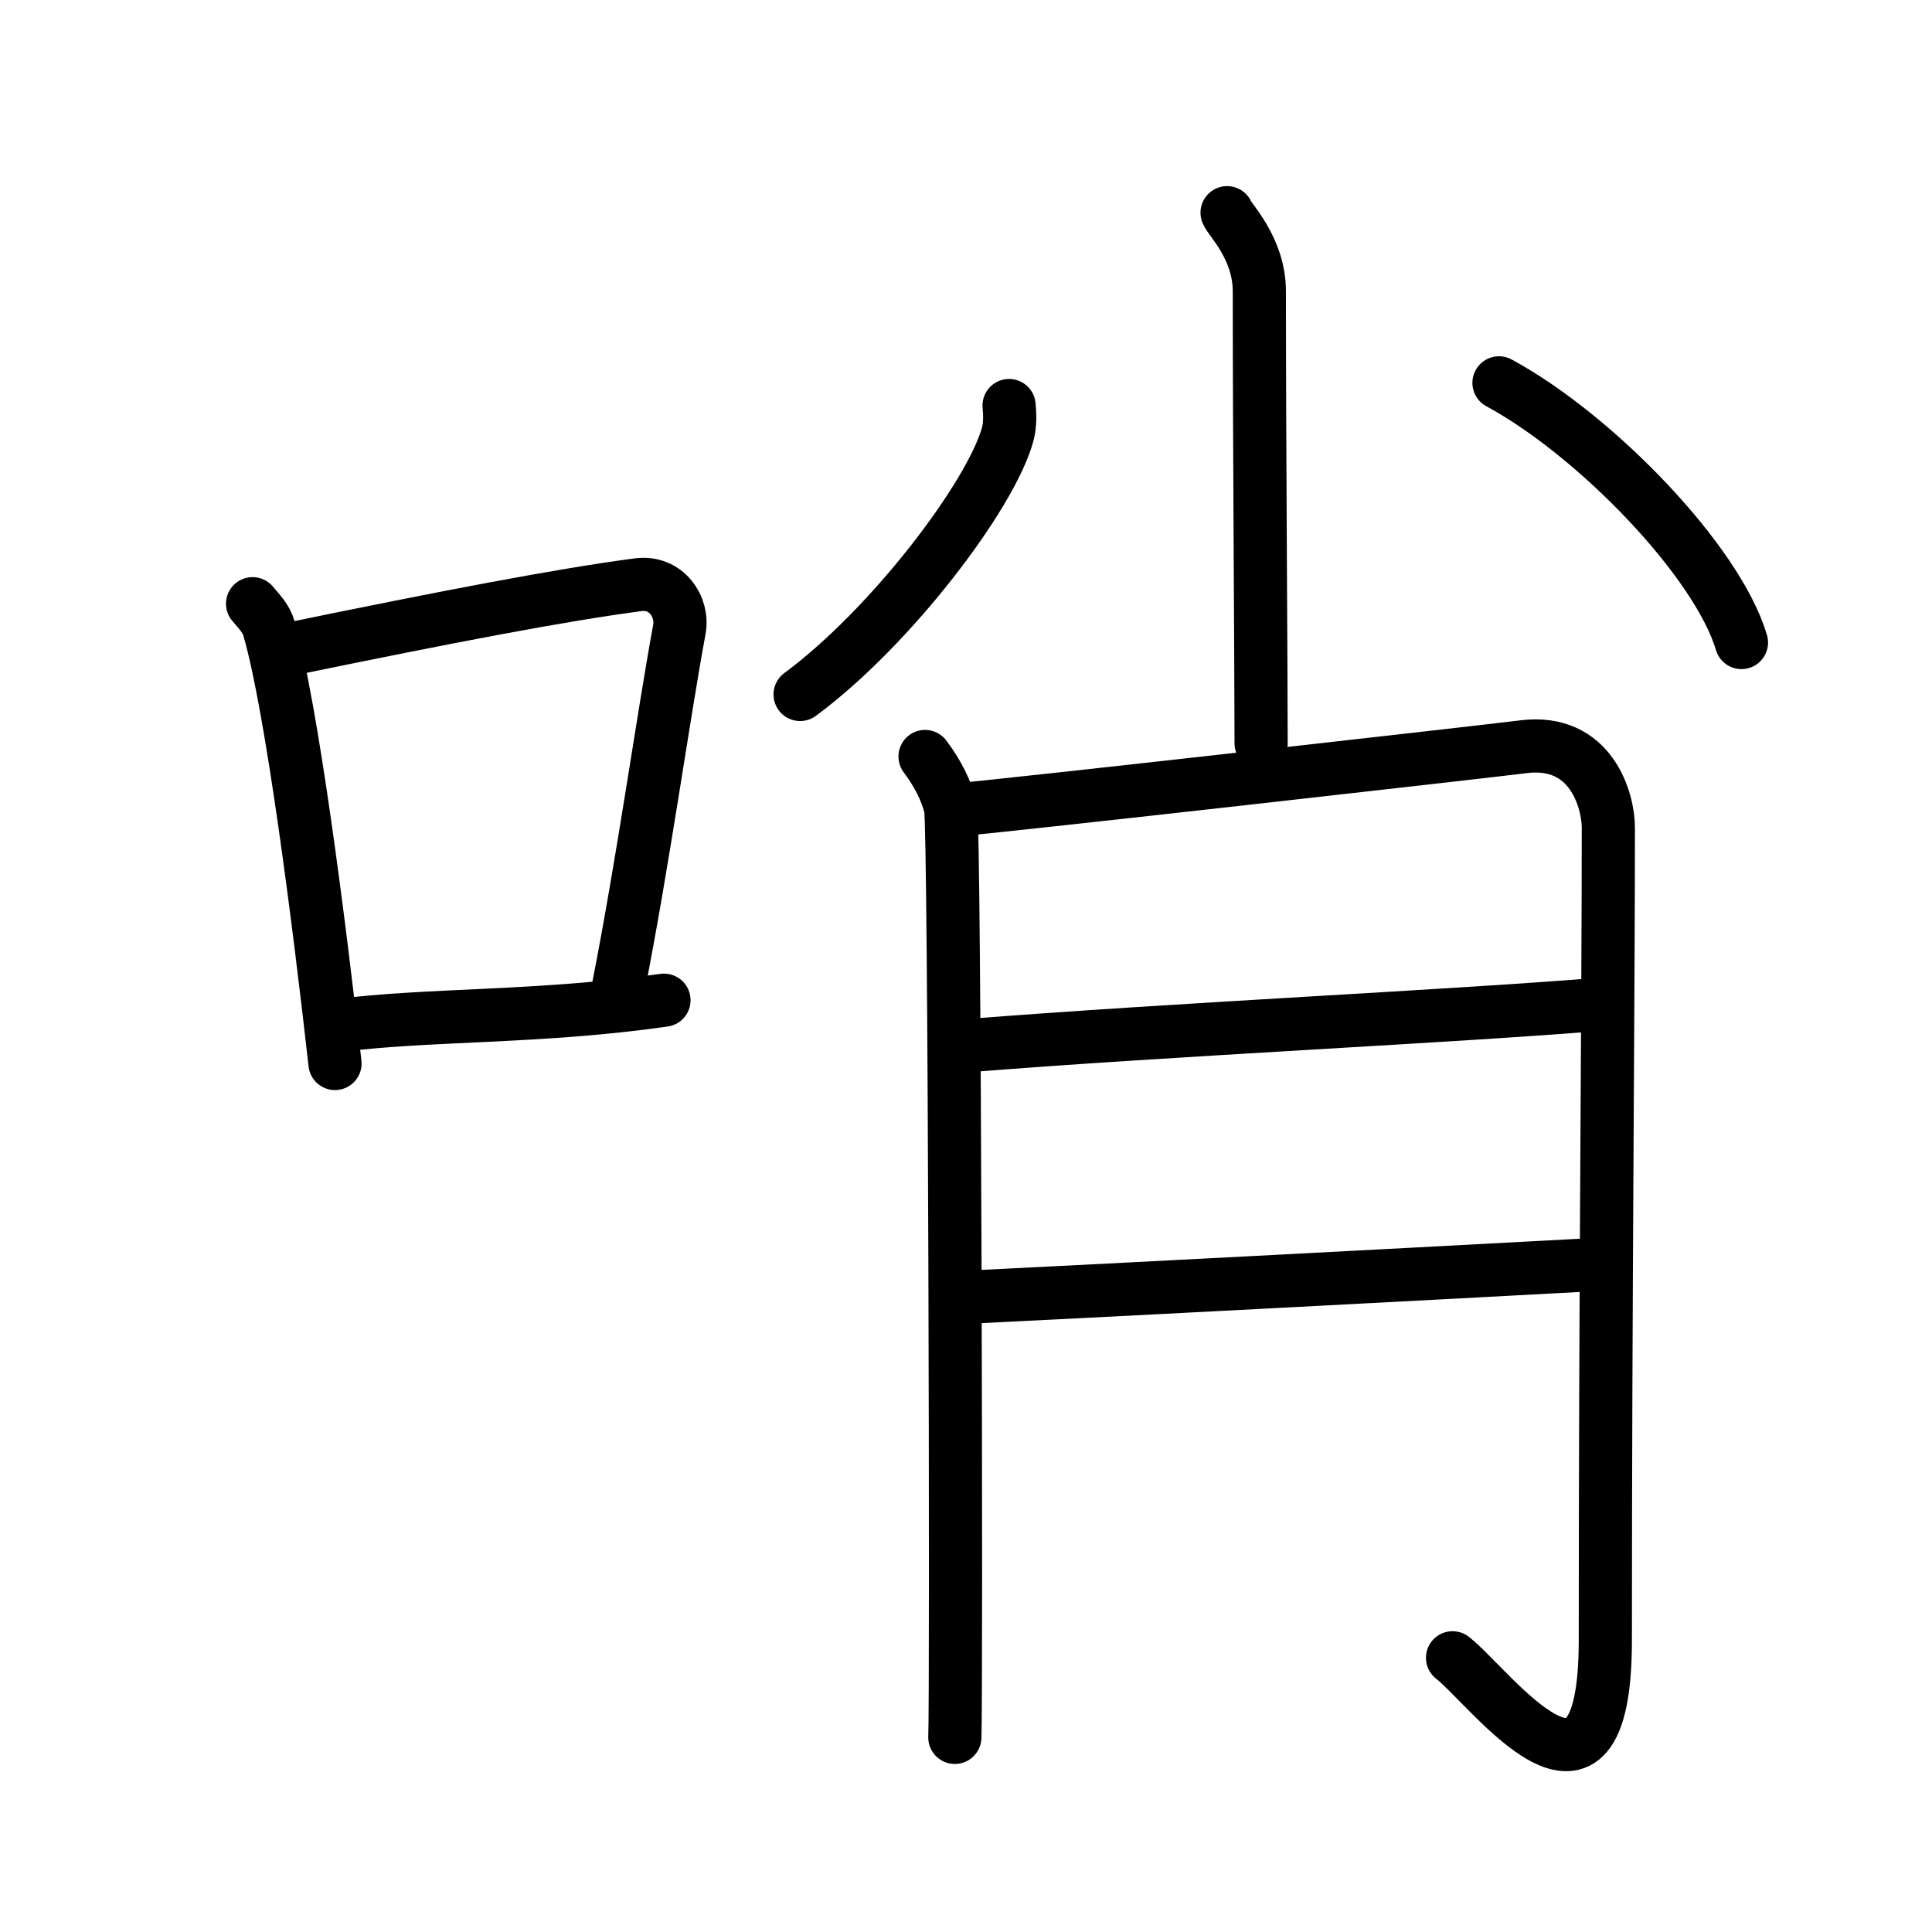 <svg xmlns="http://www.w3.org/2000/svg" width="109" height="109" viewBox="0 0 109 109"><g xmlns:kvg="http://kanjivg.tagaini.net" id="kvg:StrokePaths_054e8" style="fill:none;stroke:#000000;stroke-width:3;stroke-linecap:round;stroke-linejoin:round;"><g id="kvg:054e8" kvg:element="&#21736;"><g id="kvg:054e8-g1" kvg:element="&#21475;" kvg:position="left" kvg:radical="general"><path id="kvg:054e8-s1" kvg:type="&#12753;" d="M14.25,34.06c0.37,0.45,0.76,0.82,0.92,1.38c1.29,4.42,2.84,16.62,3.73,24.56"/><path id="kvg:054e8-s2" kvg:type="&#12757;b" d="M16.08,36.68c9.42-1.94,15.55-3.11,19.92-3.69c1.6-0.21,2.56,1.26,2.33,2.51c-0.95,5.17-2.05,13.15-3.46,20.3"/><path id="kvg:054e8-s3" kvg:type="&#12752;b" d="M19.07,57.86c5.14-0.66,11.33-0.42,18.39-1.43"/></g><g id="kvg:054e8-g2" kvg:element="&#32918;" kvg:position="right"><g id="kvg:054e8-g3" kvg:element="&#23567;" kvg:position="top"><path id="kvg:054e8-s4" kvg:type="&#12753;" d="M69.23,12c0.13,0.38,1.82,2,1.82,4.44c0,8.35,0.1,21.5,0.1,25.5"/><path id="kvg:054e8-s5" kvg:type="&#12754;/&#12756;" d="M56.93,22.88c0.04,0.4,0.08,1.04-0.08,1.63c-0.94,3.43-6.58,10.88-11.71,14.67"/><path id="kvg:054e8-s6" kvg:type="&#12756;/&#12754;" d="M84.57,21.6c5.45,2.95,12.32,10.06,13.68,14.65"/></g><g id="kvg:054e8-g4" kvg:element="&#26376;" kvg:position="bottom"><path id="kvg:054e8-s7" kvg:type="&#12754;" d="M52.19,42.68c0.72,0.96,1.2,1.92,1.44,2.88c0.24,0.96,0.34,50.3,0.24,52.46"/><path id="kvg:054e8-s8" kvg:type="&#12742;a" d="M53.97,45.69c2.87-0.24,29.84-3.29,31.98-3.56c3.83-0.48,4.79,3.05,4.79,4.56c0,10.36-0.17,26.38-0.17,45.85c0,11.67-6.46,2.68-8.62,0.99"/><path id="kvg:054e8-s9" kvg:type="&#12752;a" d="M54.52,59c11.73-0.94,27.49-1.65,36.11-2.37"/><path id="kvg:054e8-s10" kvg:type="&#12752;a" d="M54.34,73.2c9.16-0.45,27.02-1.39,35.88-1.87"/></g></g></g></g></svg>